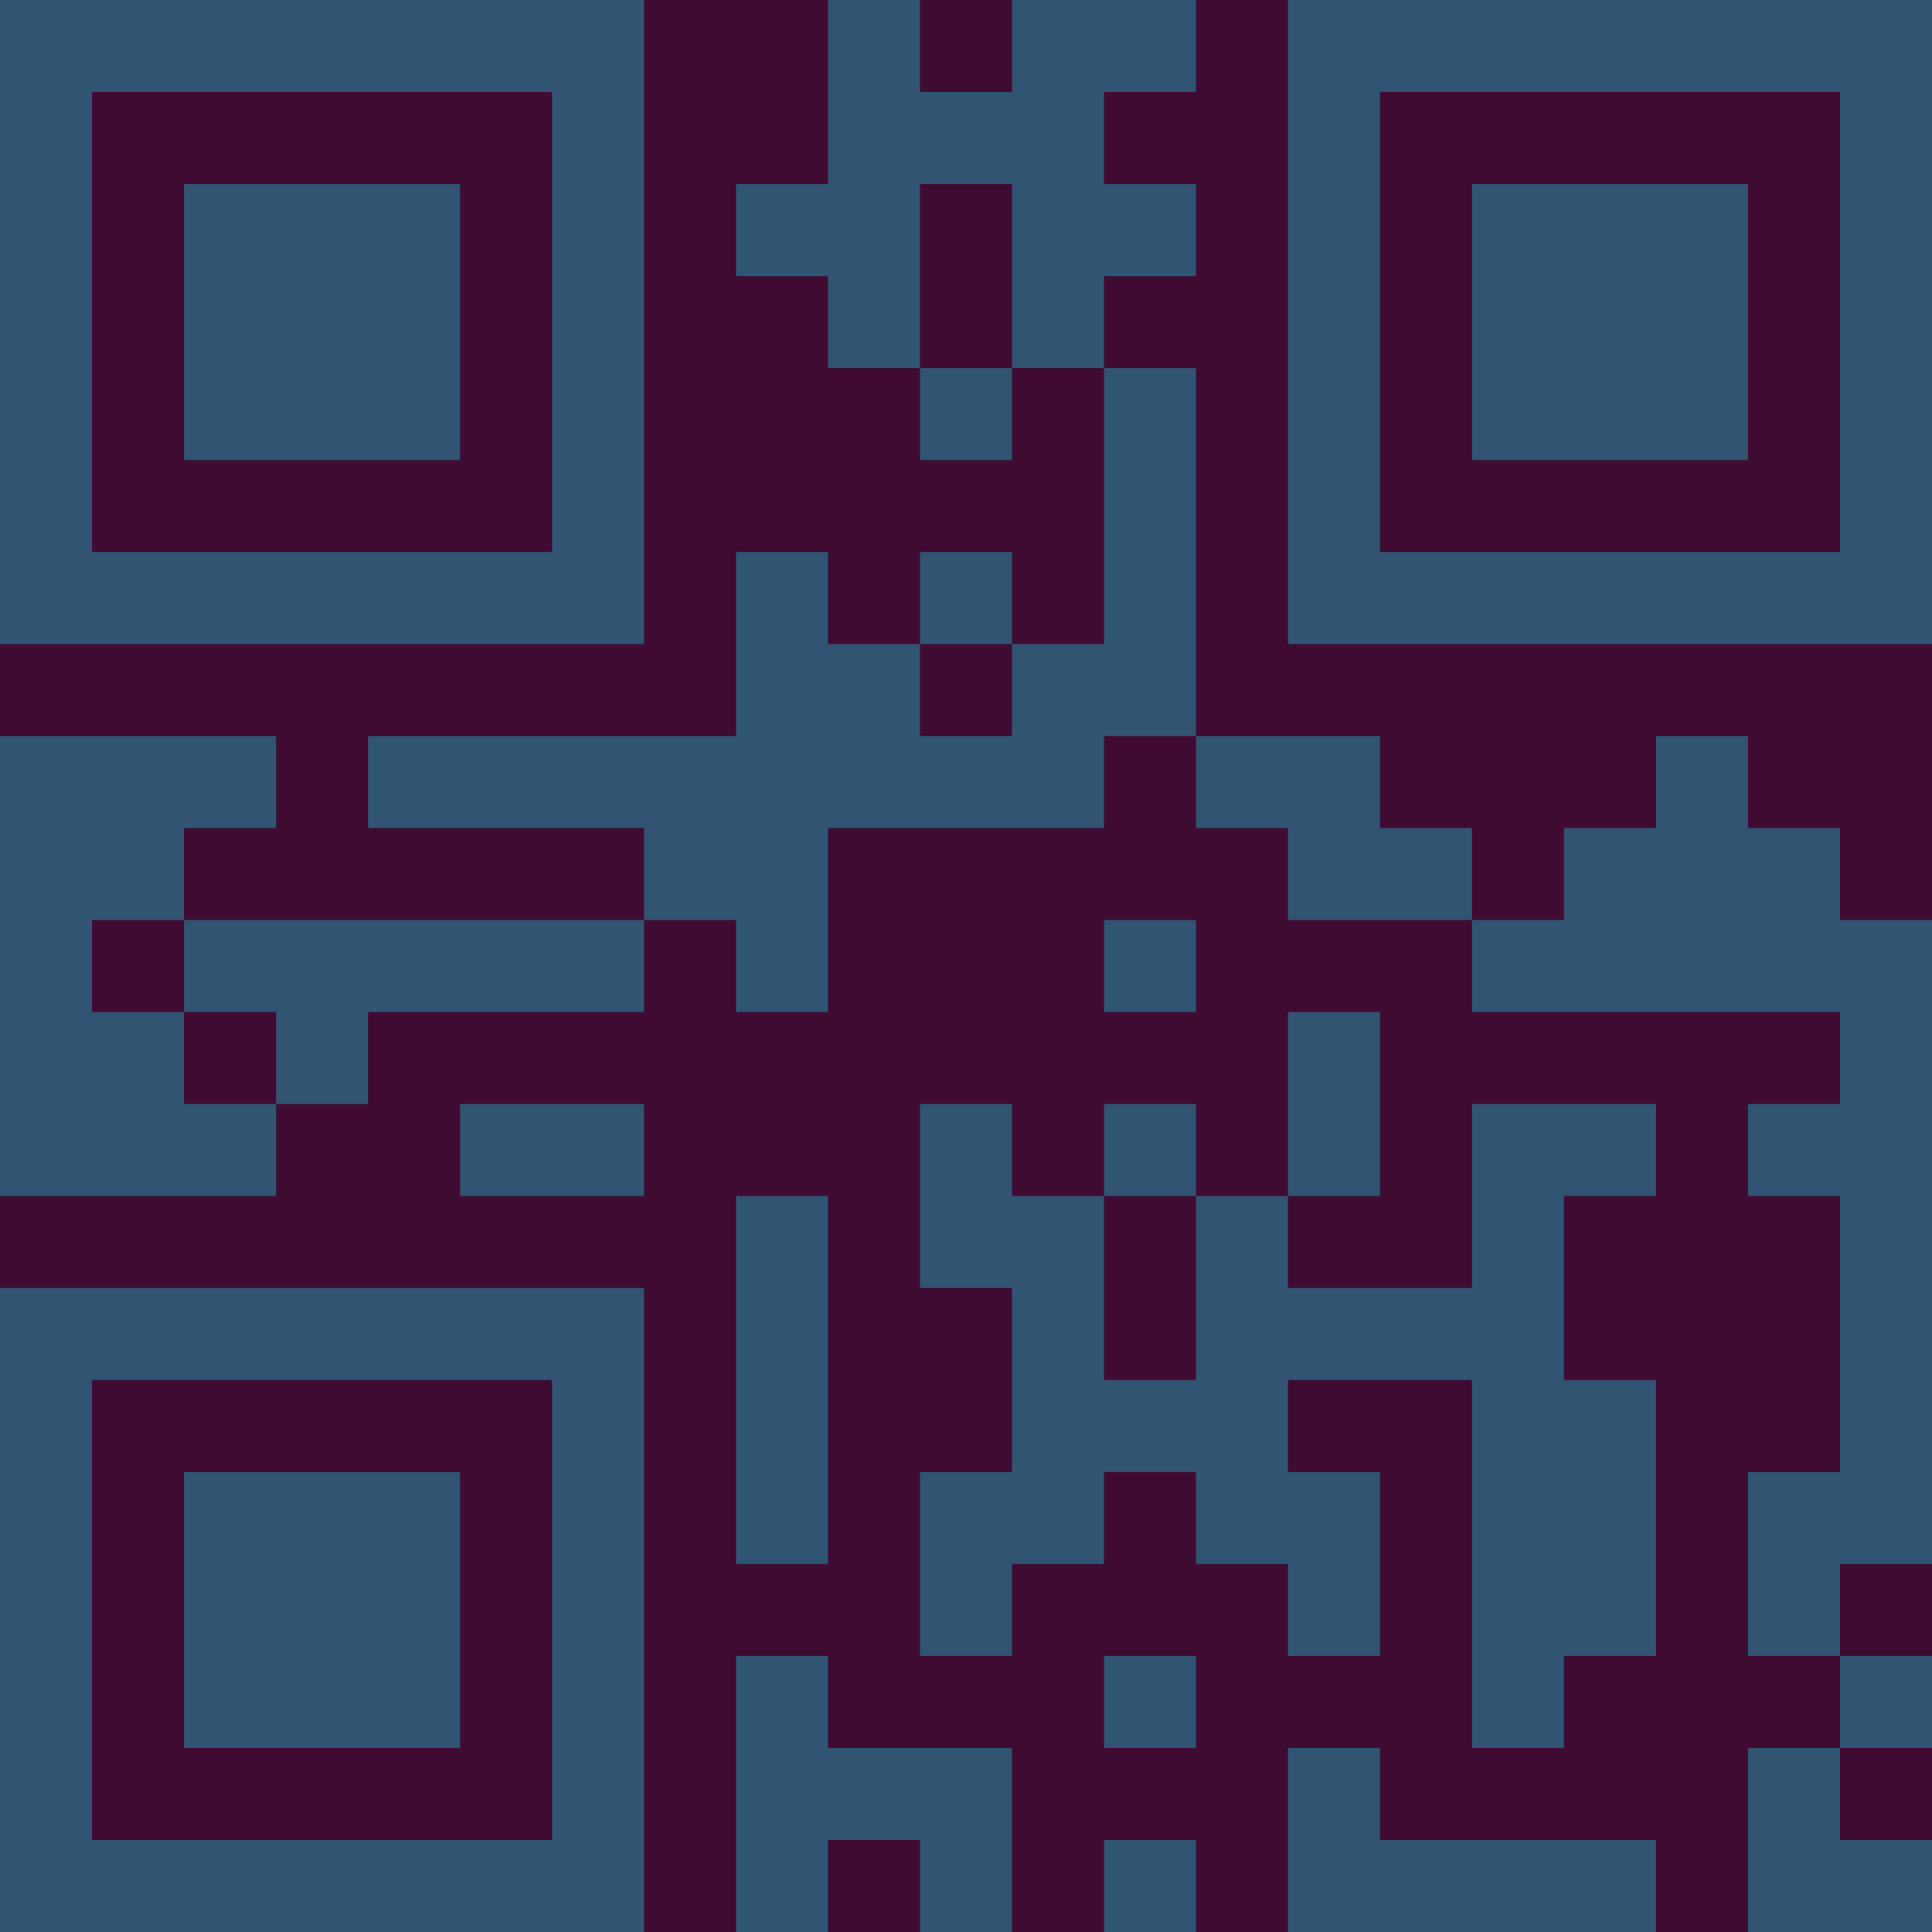 <?xml version="1.0" encoding="UTF-8"?>
<svg xmlns="http://www.w3.org/2000/svg" version="1.1" width="300" height="300" viewBox="0 0 300 300"><rect x="0" y="0" width="300" height="300" fill="#3f0b33"/><g transform="scale(14.286)"><g transform="translate(0,0)"><path fill-rule="evenodd" d="M9 0L9 2L8 2L8 3L9 3L9 4L10 4L10 5L11 5L11 4L12 4L12 7L11 7L11 6L10 6L10 7L9 7L9 6L8 6L8 8L4 8L4 9L7 9L7 10L2 10L2 9L3 9L3 8L0 8L0 13L3 13L3 12L4 12L4 11L7 11L7 10L8 10L8 11L9 11L9 9L12 9L12 8L13 8L13 9L14 9L14 10L16 10L16 11L20 11L20 12L19 12L19 13L20 13L20 16L19 16L19 18L20 18L20 19L19 19L19 21L21 21L21 20L20 20L20 19L21 19L21 18L20 18L20 17L21 17L21 10L20 10L20 9L19 9L19 8L18 8L18 9L17 9L17 10L16 10L16 9L15 9L15 8L13 8L13 4L12 4L12 3L13 3L13 2L12 2L12 1L13 1L13 0L11 0L11 1L10 1L10 0ZM10 2L10 4L11 4L11 2ZM10 7L10 8L11 8L11 7ZM1 10L1 11L2 11L2 12L3 12L3 11L2 11L2 10ZM12 10L12 11L13 11L13 10ZM14 11L14 13L13 13L13 12L12 12L12 13L11 13L11 12L10 12L10 14L11 14L11 16L10 16L10 18L11 18L11 17L12 17L12 16L13 16L13 17L14 17L14 18L15 18L15 16L14 16L14 15L16 15L16 19L17 19L17 18L18 18L18 15L17 15L17 13L18 13L18 12L16 12L16 14L14 14L14 13L15 13L15 11ZM5 12L5 13L7 13L7 12ZM8 13L8 17L9 17L9 13ZM12 13L12 15L13 15L13 13ZM8 18L8 21L9 21L9 20L10 20L10 21L11 21L11 19L9 19L9 18ZM12 18L12 19L13 19L13 18ZM14 19L14 21L18 21L18 20L15 20L15 19ZM12 20L12 21L13 21L13 20ZM0 0L0 7L7 7L7 0ZM1 1L1 6L6 6L6 1ZM2 2L2 5L5 5L5 2ZM14 0L14 7L21 7L21 0ZM15 1L15 6L20 6L20 1ZM16 2L16 5L19 5L19 2ZM0 14L0 21L7 21L7 14ZM1 15L1 20L6 20L6 15ZM2 16L2 19L5 19L5 16Z" fill="#315473"/></g></g></svg>
